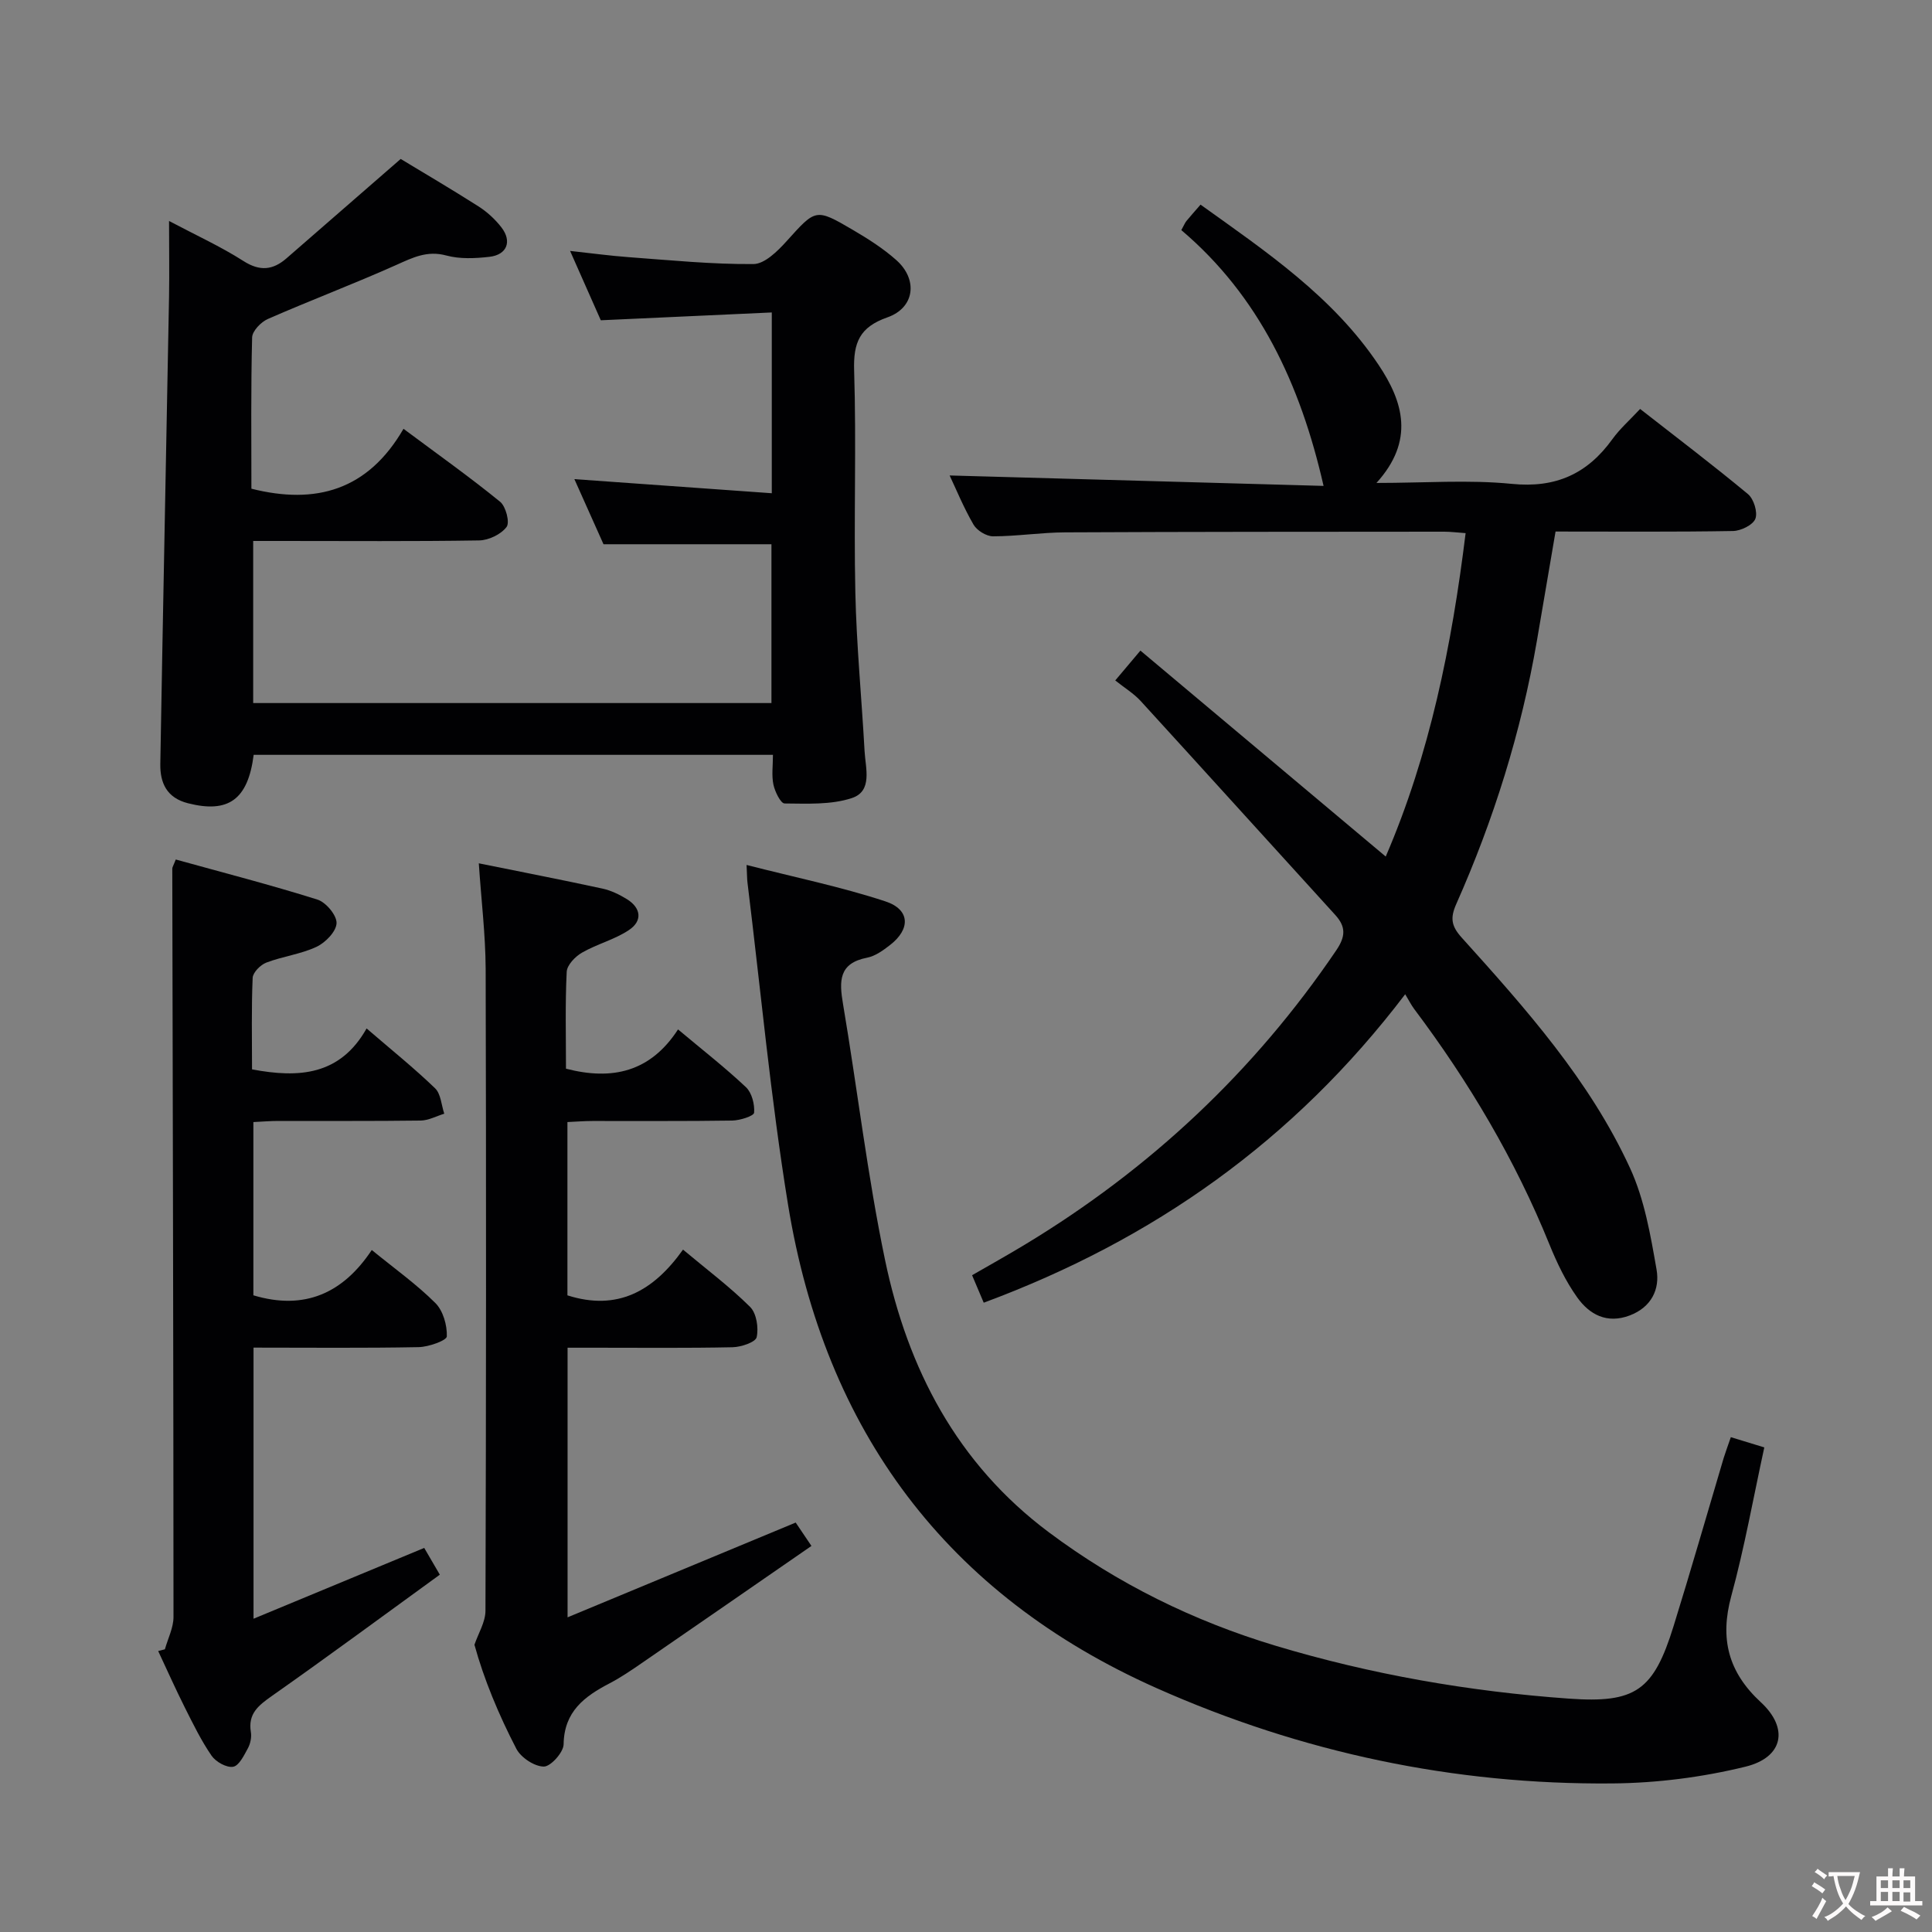 <svg enable-background="new 0 0 400 400" viewBox="0 0 400 400" xmlns="http://www.w3.org/2000/svg"><rect x="0" y="0" width="400" height="400" fill="#808080" stroke="none"/><g fill="#010103"><path d="m203.67 269.71c-.9-2.12-1.54-3.63-2.41-5.69 3.66-2.11 7.36-4.17 10.99-6.37 25.87-15.64 47.42-35.83 64.41-60.9 1.92-2.84 2.04-4.85-.21-7.32-13.44-14.75-26.82-29.56-40.28-44.29-1.44-1.57-3.34-2.72-5.27-4.26 1.9-2.25 3.15-3.73 5.21-6.18 17.06 14.32 33.83 28.4 50.79 42.64 9.09-21.07 13.67-43.63 16.54-66.96-1.83-.13-3.13-.3-4.43-.3-26.16.02-52.31.01-78.47.14-4.98.02-9.95.81-14.93.82-1.39 0-3.34-1.2-4.05-2.42-2.07-3.56-3.64-7.42-4.95-10.18 25.73.72 51.72 1.45 77.42 2.16-4.8-21.09-13.35-39.3-29.45-52.96.59-1.07.77-1.54 1.07-1.9.84-1.02 1.72-2 2.91-3.37 13.6 9.74 27.4 19.04 36.85 33.16 5.14 7.67 7.51 15.7-.43 24.46 9.96 0 19.07-.7 28.02.19 9.12.91 15.65-2.08 20.83-9.26 1.54-2.14 3.57-3.92 5.74-6.25 7.56 5.91 15.08 11.61 22.33 17.63 1.2 1 2.05 3.76 1.53 5.11-.5 1.28-2.99 2.5-4.63 2.53-12.15.21-24.3.11-36.74.11-1.31 7.67-2.57 15.14-3.86 22.61-3.26 18.89-8.94 37.05-16.71 54.54-1.28 2.89-.99 4.55 1.12 6.9 13.27 14.72 26.53 29.58 34.89 47.78 2.97 6.47 4.23 13.85 5.47 20.95.72 4.07-1.05 7.81-5.55 9.52-4.73 1.79-8.34-.19-10.87-3.73-2.38-3.33-4.2-7.15-5.75-10.96-7.1-17.54-16.66-33.65-28-48.75-.6-.79-1.04-1.7-1.87-3.06-23.13 30.42-52.23 50.87-87.26 63.86z"/><path d="m52.42 145.56h107.3c0-11.17 0-22.08 0-32.88-11.37 0-22.6 0-34.77 0-1.66-3.71-3.73-8.35-6.03-13.48 13.83.99 27.21 1.95 40.87 2.92 0-12.91 0-24.68 0-37.43-11.77.54-23.31 1.07-35.4 1.62-1.84-4.16-3.91-8.83-6.36-14.36 4.5.49 8.3 1.01 12.11 1.29 8.62.63 17.24 1.5 25.86 1.43 2.32-.02 5-2.68 6.85-4.73 6.05-6.7 5.98-6.88 13.73-2.34 3.14 1.84 6.27 3.83 8.98 6.24 4.54 4.02 3.84 9.88-1.84 11.87-5.75 2.02-7.06 5.21-6.88 11 .48 15.31-.09 30.66.25 45.98.24 10.95 1.31 21.87 1.91 32.81.19 3.54 1.72 8.29-2.63 9.73-4.32 1.43-9.27 1.15-13.93 1.12-.81-.01-2-2.44-2.31-3.9-.4-1.88-.1-3.92-.1-6.17-36.09 0-71.82 0-107.51 0-1.18 9.3-5.26 12.14-13.58 10.03-4.45-1.12-5.81-4.25-5.75-8.14.55-32.28 1.22-64.56 1.81-96.84.08-4.93 0-9.87 0-15.58 5.59 2.96 10.71 5.29 15.4 8.29 3.41 2.18 6.1 1.89 8.92-.56 7.72-6.71 15.43-13.42 23.64-20.57 4.46 2.7 10.34 6.15 16.09 9.81 1.79 1.14 3.46 2.67 4.76 4.35 2.24 2.9 1.17 5.68-2.47 6.1-2.94.34-6.12.49-8.93-.27-3.98-1.08-6.95.43-10.35 1.95-8.78 3.93-17.79 7.33-26.6 11.19-1.42.62-3.23 2.49-3.26 3.83-.27 10.47-.15 20.95-.15 31.31 13.35 3.36 24.12.33 31.49-12.4 7.16 5.33 13.75 10.01 20 15.1 1.19.97 2.05 4.28 1.34 5.22-1.15 1.53-3.7 2.76-5.69 2.79-13.64.22-27.3.11-40.97.11-1.81 0-3.63 0-5.8 0z"/><path d="m358.35 297.55c2.54.78 4.55 1.4 6.93 2.12-2.28 10.46-4.1 20.74-6.84 30.78-2.4 8.83-.63 15.74 6.12 21.98 5.84 5.39 4.66 11.42-3.17 13.34-8.94 2.19-18.32 3.39-27.53 3.47-32.82.3-64.4-6.39-94.35-19.71-43.56-19.37-68.73-53.35-76.35-100.09-3.6-22.1-5.66-44.45-8.4-66.69-.1-.78-.08-1.58-.19-3.67 10.03 2.57 19.56 4.52 28.74 7.54 5.14 1.69 5.24 5.73.96 9.04-1.42 1.1-3.05 2.29-4.75 2.62-5.92 1.15-5.78 4.88-4.98 9.6 2.98 17.65 5.05 35.49 8.7 52.99 4.7 22.53 14.89 42.15 33.91 56.37 14.28 10.67 29.97 18.39 46.97 23.5 19.8 5.95 40.07 9.47 60.67 10.94 13.83.99 17.56-1.63 21.71-15.02 3.59-11.56 6.92-23.2 10.37-34.8.39-1.25.85-2.47 1.48-4.31z"/><path d="m99.13 178.74c8.83 1.79 17.25 3.42 25.63 5.24 1.75.38 3.46 1.22 5 2.16 2.98 1.83 3.3 4.51.48 6.4-2.96 1.99-6.63 2.9-9.75 4.7-1.4.8-3.09 2.56-3.16 3.96-.33 6.63-.15 13.29-.15 20.06 9.56 2.48 17.48.69 23.2-8.13 5.02 4.21 9.73 7.88 14.06 11.96 1.22 1.15 1.83 3.54 1.69 5.28-.06.69-2.92 1.6-4.52 1.63-9.66.15-19.32.07-28.98.09-1.62 0-3.25.13-5.15.22v35.88c10.34 3.29 17.8-.85 23.93-9.47 4.93 4.13 9.7 7.7 13.89 11.86 1.33 1.32 1.79 4.33 1.36 6.27-.24 1.04-3.21 2.04-4.97 2.08-9.49.2-18.99.1-28.48.1-1.8 0-3.6 0-5.7 0v55.82c15.95-6.62 31.34-13.02 47.23-19.62.68 1.01 1.65 2.44 3.26 4.84-11.87 8.2-23.45 16.22-35.05 24.2-2.19 1.51-4.4 3.02-6.75 4.25-5.2 2.71-9.41 5.83-9.51 12.62-.02 1.66-2.68 4.62-4.1 4.61-1.96-.02-4.74-1.86-5.69-3.69-3.66-7.06-6.72-14.42-8.67-21.53.79-2.35 2.28-4.7 2.28-7.05.14-44.31.16-88.62.04-132.93-.04-7.11-.91-14.18-1.42-21.81z"/><path d="m34.14 341.47c.62-2.23 1.78-4.46 1.78-6.69-.01-51.65-.15-103.29-.25-154.94 0-.3.22-.6.72-1.89 9.73 2.7 19.61 5.24 29.33 8.3 1.76.55 4.02 3.25 3.96 4.88-.06 1.73-2.3 4.03-4.15 4.9-3.26 1.53-7.01 1.97-10.4 3.27-1.21.46-2.77 2.04-2.82 3.16-.27 6.29-.13 12.59-.13 18.94 9.72 1.84 18.24 1.25 23.72-8.47 5.25 4.52 9.9 8.26 14.18 12.39 1.2 1.16 1.3 3.47 1.9 5.26-1.63.5-3.26 1.4-4.9 1.42-9.83.13-19.66.06-29.49.08-1.62 0-3.24.14-5.13.23v35.87c10.62 3.19 18.6-.47 24.51-9.38 4.81 3.92 9.3 7.12 13.16 10.97 1.61 1.6 2.46 4.6 2.38 6.92-.03.84-3.76 2.18-5.83 2.22-11.29.22-22.59.1-34.19.1v56.13c12.04-4.99 23.57-9.78 35.34-14.66.81 1.38 1.8 3.09 3.23 5.54-11.61 8.42-23.09 16.9-34.77 25.11-2.78 1.96-4.98 3.67-4.35 7.46.18 1.07-.09 2.4-.61 3.36-.8 1.47-1.84 3.63-3.06 3.84-1.36.23-3.58-1.01-4.46-2.28-2.15-3.12-3.83-6.58-5.54-9.98-1.93-3.85-3.69-7.79-5.52-11.7.46-.13.92-.25 1.39-.36z"/></g><path d="m377.9 391.2c-.2.3-.4.5-.6.8-.7-.6-1.4-1-2.2-1.5.2-.3.4-.5.5-.8.6.4 1.4.8 2.3 1.5zm-1.8 6.1c-.2-.2-.5-.4-.9-.6.4-.6.8-1.2 1.2-1.9s.7-1.3.9-1.9c.3.3.5.5.8.7-.7 1.3-1.4 2.6-2 3.7zm2.2-9c-.3.3-.5.5-.6.8-.6-.6-1.3-1.1-2-1.5.3-.3.5-.5.6-.7.6.5 1.3.9 2 1.4zm.3.2v-.9h2 4.5c-.3 1.3-.6 2.5-1 3.6s-.9 2.1-1.4 3c.4.5 1 1 1.6 1.4s1.2.8 1.9 1.1c-.3.2-.5.4-.8.8-.4-.3-1-.7-1.6-1.2s-1.2-1.1-1.6-1.6c-.5.6-1.1 1.1-1.7 1.6s-1.4.9-2.1 1.4c-.1-.3-.3-.5-.7-.8.6-.2 1.2-.5 1.9-1s1.4-1.1 2-1.8c-.5-.8-.9-1.6-1.2-2.5s-.6-2-.8-3.2c-.4.1-.7.1-1 .1zm2.5 2.7c.3 1 .7 1.7 1 2.2.3-.5.6-1.1 1-2s.6-1.9.9-3h-3.2-.4c.1.9.3 1.8.7 2.8z" fill="#fcfafa"/><path d="m396.5 388.5v1.5 3.6h1.5v.9c-.4 0-1 0-1.7 0h-7.9c-.5 0-.9 0-1.2 0v-.9h1.3v-3.5c0-.7 0-1.2 0-1.6h2.4c0-.8 0-1.4 0-1.7h1c0 .3-.1.8-.1 1.7h1.5c0-.8 0-1.4 0-1.7h1c0 .3-.1.9-.1 1.7zm-8.2 9.2c-.2-.3-.5-.5-.8-.8.8-.3 1.4-.6 1.9-.9s1-.7 1.4-1.1c.3.3.6.5.9.8-1.6 1-2.8 1.6-3.4 2zm2.6-6.8v-1.6h-1.5v1.6zm0 2.7v-1.9h-1.5v1.9zm2.4-2.7v-1.6h-1.5v1.6zm0 2.7v-1.9h-1.5v1.9zm.2 2 .7-.8c.4.2.9.5 1.6.8s1.3.7 1.8 1c-.3.3-.5.5-.8.8-.4-.3-1.5-1-3.3-1.8zm2-4.7v-1.6h-1.4v1.6zm0 2.8v-1.9h-1.4v1.9z" fill="#fcfafa"/></svg>